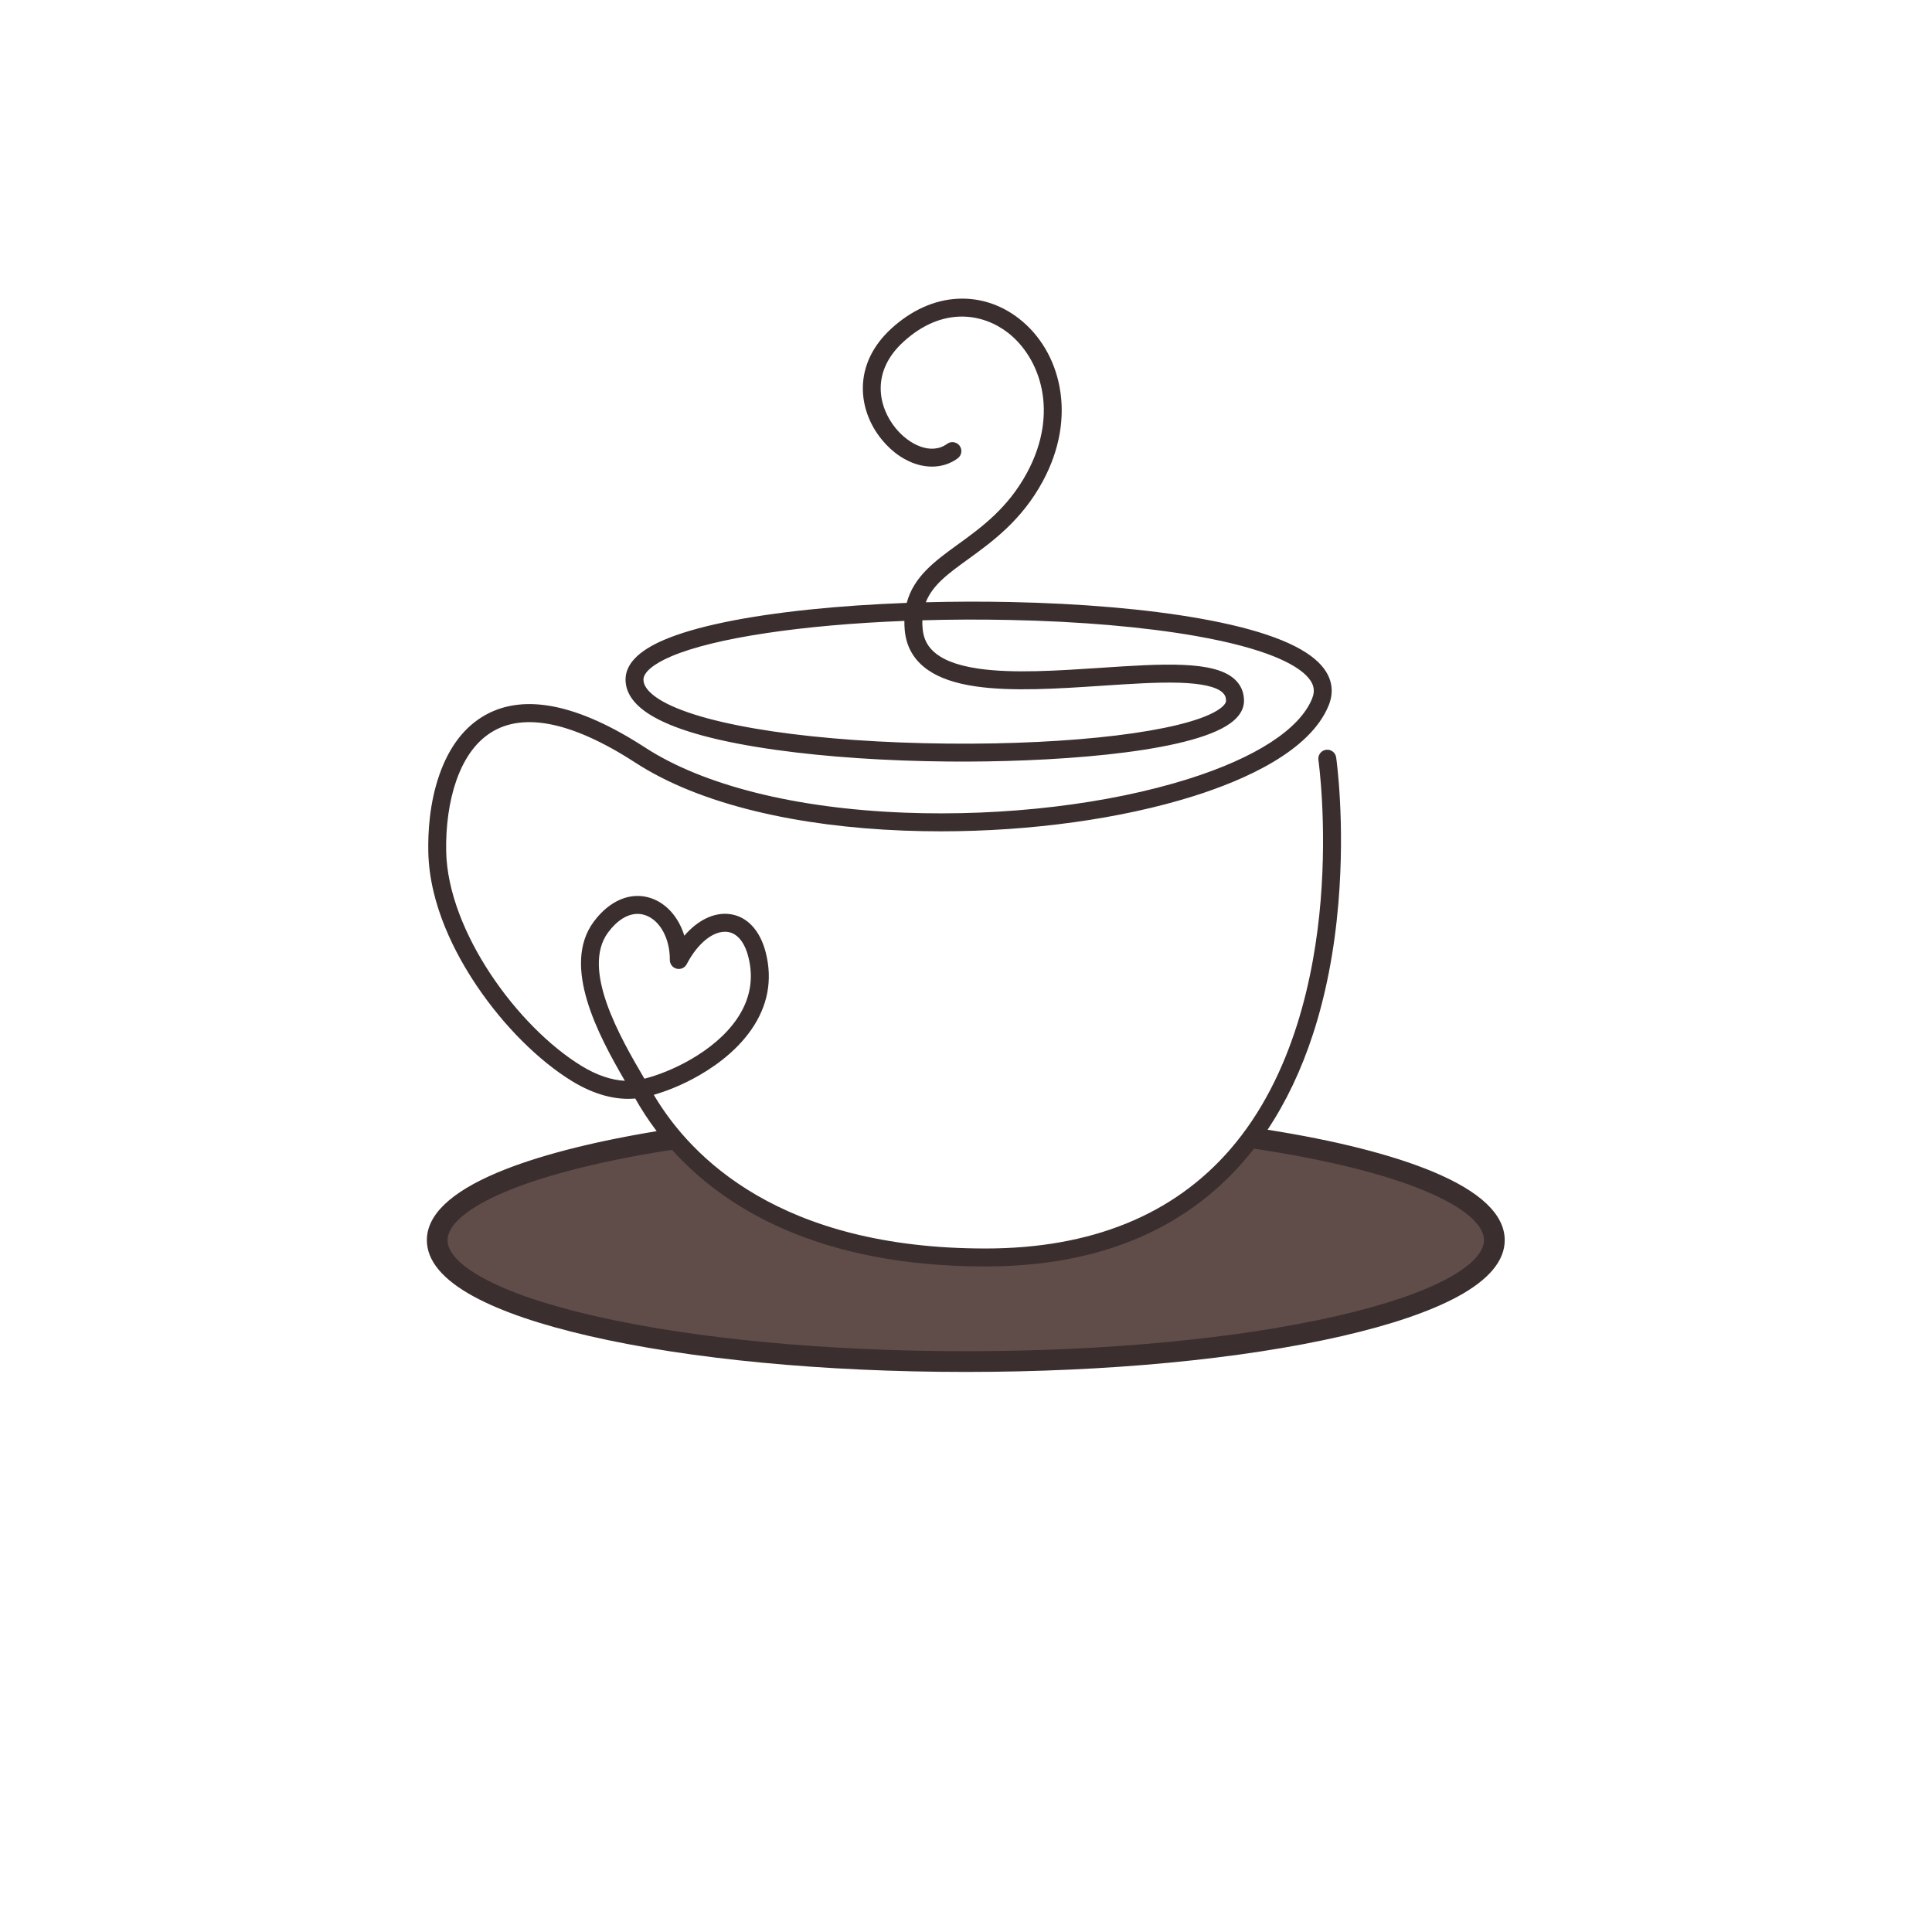 <svg xmlns="http://www.w3.org/2000/svg" xmlns:xlink="http://www.w3.org/1999/xlink" width="500" zoomAndPan="magnify" viewBox="0 0 375 375" height="500" preserveAspectRatio="xMidYMid meet" version="1.0"><defs><clipPath id="id1"><path d="M 82.828 57.789 L 292.078 57.789 L 292.078 266.289 L 82.828 266.289 Z M 82.828 57.789 " clip-rule="nonzero"/></clipPath></defs><path fill="#604d49" d="M 250.492 259.312 C 233.098 262.426 211.219 264.281 187.449 264.281 C 130.789 264.281 84.855 253.734 84.855 240.723 C 84.855 232.512 103.152 225.281 130.895 221.062 C 141.121 232.98 159.523 244.074 191.281 244.074 C 216.828 244.074 232.832 234.258 242.781 220.879 C 271.211 225.066 290.047 232.391 290.047 240.723 C 290.047 248.277 274.566 255 250.492 259.312 Z M 250.492 259.312 " fill-opacity="1" fill-rule="nonzero"/><g clip-path="url(#id1)"><path fill="#3a2f2e" d="M 278.031 227.387 C 270.234 224.145 259.211 221.355 246.035 219.281 C 249.625 213.887 252.574 207.695 254.828 200.789 C 257.344 193.102 259.008 184.516 259.785 175.266 C 261.105 159.547 259.418 147.516 259.348 147.012 C 259.211 146.059 258.328 145.398 257.379 145.535 C 256.426 145.672 255.766 146.555 255.902 147.508 C 255.922 147.625 257.605 159.648 256.32 174.973 C 255.141 189.039 251.141 208.805 238.789 223.082 C 227.742 235.855 211.758 242.332 191.285 242.332 C 151.465 242.332 134.164 224.672 127.016 212.703 C 126.977 212.637 126.941 212.57 126.902 212.5 C 129.293 211.82 131.988 210.73 134.5 209.395 C 137.902 207.586 142.629 204.465 145.82 199.871 C 149.02 195.266 149.973 190.25 148.656 184.977 C 147.559 180.578 144.984 177.824 141.586 177.418 C 138.559 177.059 135.418 178.617 132.828 181.617 C 131.742 178.078 129.398 175.352 126.328 174.32 C 122.461 173.027 118.312 174.746 115.23 178.922 C 108.938 187.445 116.105 200.883 121.289 209.785 C 118.648 209.652 115.785 208.676 112.895 206.91 C 100.477 199.32 86.949 180.793 86.605 165.312 C 86.496 160.336 87.195 155.426 88.578 151.492 C 90.195 146.891 92.652 143.641 95.883 141.836 C 98.781 140.215 102.344 139.773 106.473 140.52 C 111.332 141.398 117 143.926 123.316 148.027 C 129.5 152.039 137.398 155.223 146.793 157.488 C 155.418 159.566 165.059 160.824 175.445 161.223 C 177.828 161.312 180.215 161.359 182.605 161.359 C 200.121 161.359 217.684 158.934 231.711 154.516 C 241.672 151.375 254.305 145.77 257.898 136.91 C 258.746 134.828 259.09 131.691 255.926 128.578 C 252.27 124.973 244.5 122.098 232.836 120.039 C 222.645 118.234 209.895 117.133 195.969 116.848 C 190.562 116.738 185.082 116.758 179.699 116.898 C 181.012 113.535 184.105 111.293 187.945 108.516 C 192.582 105.156 198.348 100.98 202.449 93.332 C 205.66 87.344 206.77 81.051 205.664 75.125 C 204.66 69.734 201.867 65.02 197.805 61.855 C 194.316 59.133 190.23 57.793 185.988 57.98 C 181.414 58.18 176.918 60.191 172.984 63.797 C 169.438 67.047 167.535 70.98 167.477 75.18 C 167.43 78.754 168.727 82.352 171.137 85.305 C 175.402 90.543 181.605 92.082 185.883 88.969 C 186.66 88.402 186.832 87.312 186.27 86.535 C 185.703 85.758 184.617 85.582 183.836 86.148 C 180.738 88.406 176.457 86.324 173.832 83.098 C 170.527 79.043 168.934 72.23 175.332 66.367 C 182.992 59.352 190.859 60.855 195.668 64.605 C 201.859 69.434 205.664 79.965 199.383 91.684 C 195.664 98.621 190.48 102.375 185.906 105.688 C 181.539 108.852 177.355 111.883 175.996 117.02 C 169.445 117.266 163.094 117.695 157.262 118.297 C 144.703 119.598 134.906 121.633 128.922 124.188 C 123.906 126.324 121.383 128.941 121.418 131.965 C 121.449 134.711 123.316 137.145 126.961 139.191 C 131.773 141.898 139.766 144.043 150.715 145.566 C 160.441 146.926 171.957 147.699 184.012 147.812 C 203.285 147.992 228.965 146.312 237.91 140.973 C 240.293 139.551 241.488 137.855 241.461 135.941 C 241.438 134.309 240.828 132.934 239.656 131.852 C 235.656 128.156 225.465 128.836 213.664 129.621 C 205.305 130.176 196.664 130.754 189.949 129.785 C 180.711 128.453 179.32 124.703 179.082 122 C 179.031 121.441 179.012 120.906 179.027 120.398 C 184.504 120.238 190.168 120.215 195.898 120.332 C 209.652 120.613 222.219 121.699 232.238 123.469 C 245.883 125.883 251.328 128.93 253.488 131.062 C 254.988 132.539 255.355 133.934 254.68 135.594 C 252.273 141.531 243.746 147.07 230.672 151.188 C 215.098 156.098 195.02 158.484 175.586 157.738 C 154.406 156.926 136.52 152.438 125.219 145.098 C 112.227 136.664 101.789 134.543 94.195 138.789 C 90.199 141.023 87.207 144.906 85.301 150.332 C 83.355 155.871 83.051 161.574 83.133 165.387 C 83.359 175.672 88.395 185.211 92.578 191.406 C 97.816 199.16 104.562 205.895 111.086 209.883 C 115.25 212.426 119.469 213.578 123.301 213.219 C 124.406 215.188 125.773 217.336 127.461 219.559 C 114.746 221.652 104.102 224.414 96.562 227.586 C 87.465 231.418 82.852 235.836 82.852 240.715 C 82.852 244.695 85.918 248.375 91.969 251.66 C 97.297 254.551 104.863 257.137 114.465 259.34 C 133.984 263.824 159.91 266.293 187.461 266.293 C 215.012 266.293 240.934 263.824 260.453 259.34 C 270.055 257.137 277.625 254.551 282.953 251.66 C 289 248.375 292.066 244.695 292.066 240.715 C 292.059 235.742 287.34 231.254 278.031 227.387 Z M 180.141 130.062 C 182.395 131.621 185.441 132.66 189.445 133.238 C 196.523 134.258 205.352 133.668 213.891 133.102 C 219.43 132.734 224.66 132.387 228.934 132.52 C 233.266 132.656 236.078 133.297 237.293 134.418 C 237.754 134.844 237.965 135.332 237.977 135.996 C 237.984 136.551 237.309 137.277 236.125 137.984 C 229.375 142.008 208.441 144.559 184.035 144.332 C 158.426 144.09 137.203 140.957 128.66 136.156 C 126.953 135.199 124.914 133.688 124.895 131.93 C 124.879 130.516 126.84 128.863 130.281 127.398 C 138.734 123.793 155.73 121.293 175.539 120.516 C 175.531 121.09 175.555 121.688 175.609 122.312 C 175.902 125.582 177.426 128.191 180.141 130.062 Z M 118.023 180.996 C 119.762 178.645 121.785 177.387 123.75 177.387 C 124.246 177.387 124.738 177.469 125.223 177.629 C 128.082 178.586 130.051 182.16 130.012 186.316 C 130.004 187.121 130.551 187.828 131.332 188.023 C 132.109 188.219 132.922 187.855 133.293 187.141 C 135.441 183.023 138.531 180.566 141.172 180.879 C 143.082 181.105 144.543 182.859 145.277 185.82 C 146.34 190.074 145.562 194.133 142.961 197.879 C 138.543 204.242 130.008 208.156 125.078 209.371 C 120.32 201.273 112.762 188.129 118.023 180.996 Z M 281.023 248.121 C 276.02 250.84 268.793 253.293 259.547 255.418 C 240.312 259.832 214.707 262.266 187.453 262.266 C 160.195 262.266 134.59 259.832 115.355 255.418 C 106.113 253.293 98.887 250.84 93.879 248.121 C 89.293 245.633 86.871 243.074 86.871 240.723 C 86.871 237.707 90.863 234.363 98.113 231.312 C 105.82 228.07 116.992 225.258 130.438 223.176 C 140.406 234.27 158.633 245.816 191.285 245.816 C 212.812 245.816 229.68 238.938 241.418 225.363 C 242.094 224.582 242.75 223.781 243.391 222.953 C 257.156 225.012 268.594 227.828 276.488 231.109 C 283.938 234.203 288.035 237.617 288.035 240.723 C 288.031 243.074 285.609 245.633 281.023 248.121 Z M 281.023 248.121 " fill-opacity="1" fill-rule="nonzero"/></g></svg>